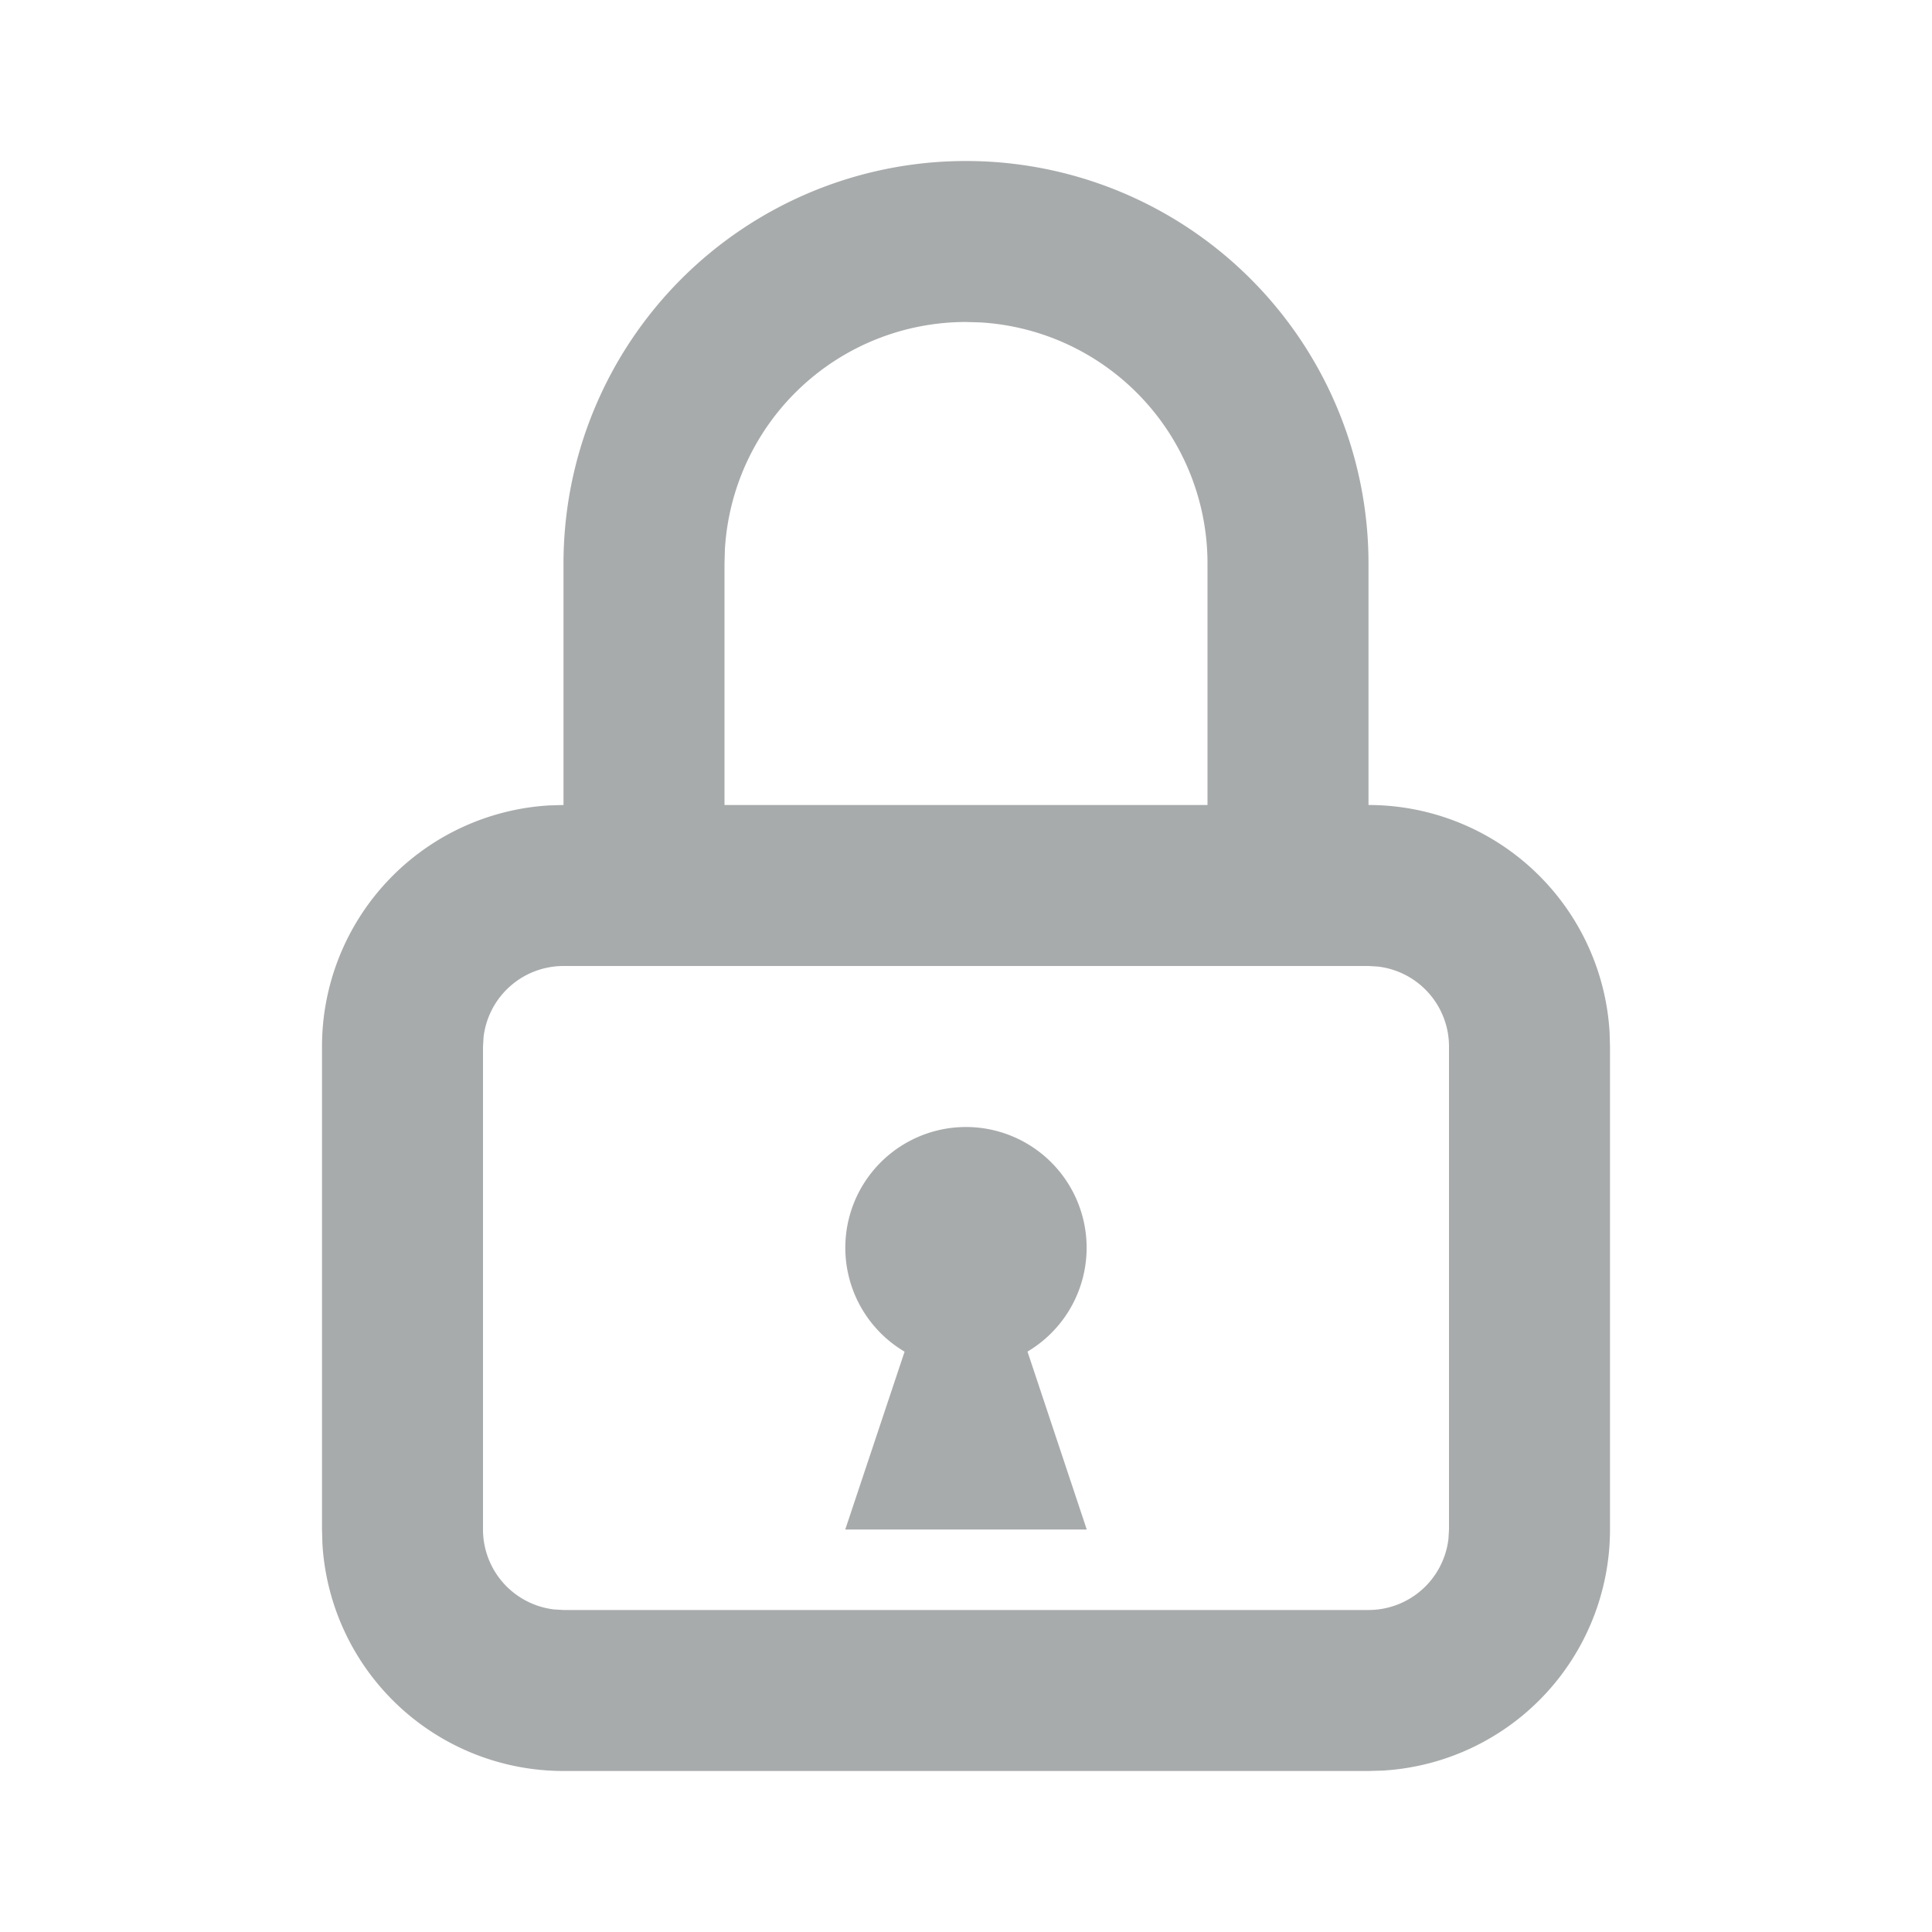 <svg width="24" height="24" viewBox="0 0 24 24" fill="none" xmlns="http://www.w3.org/2000/svg">
    <path fill-rule="evenodd" clip-rule="evenodd" d="M12 2a5 5 0 0 1 5 5v3a3 3 0 0 1 2.995 2.824L20 13v6a3 3 0 0 1-2.824 2.995L17 22H7a3 3 0 0 1-2.995-2.824L4 19v-6a3 3 0 0 1 2.824-2.995L7 10V7a5 5 0 0 1 5-5zm5 10H7a1 1 0 0 0-.993.883L6 13v6a1 1 0 0 0 .883.993L7 20h10a1 1 0 0 0 .993-.883L18 19v-6a1 1 0 0 0-.883-.993L17 12zm-5 2a1.5 1.5 0 0 1 .764 2.79L13.5 19h-3l.737-2.209A1.5 1.5 0 0 1 12 14zm0-10a3 3 0 0 0-2.995 2.824L9 7v3h6V7a3 3 0 0 0-2.824-2.995L12 4z" fill="#A8ABAC"/>
</svg>
